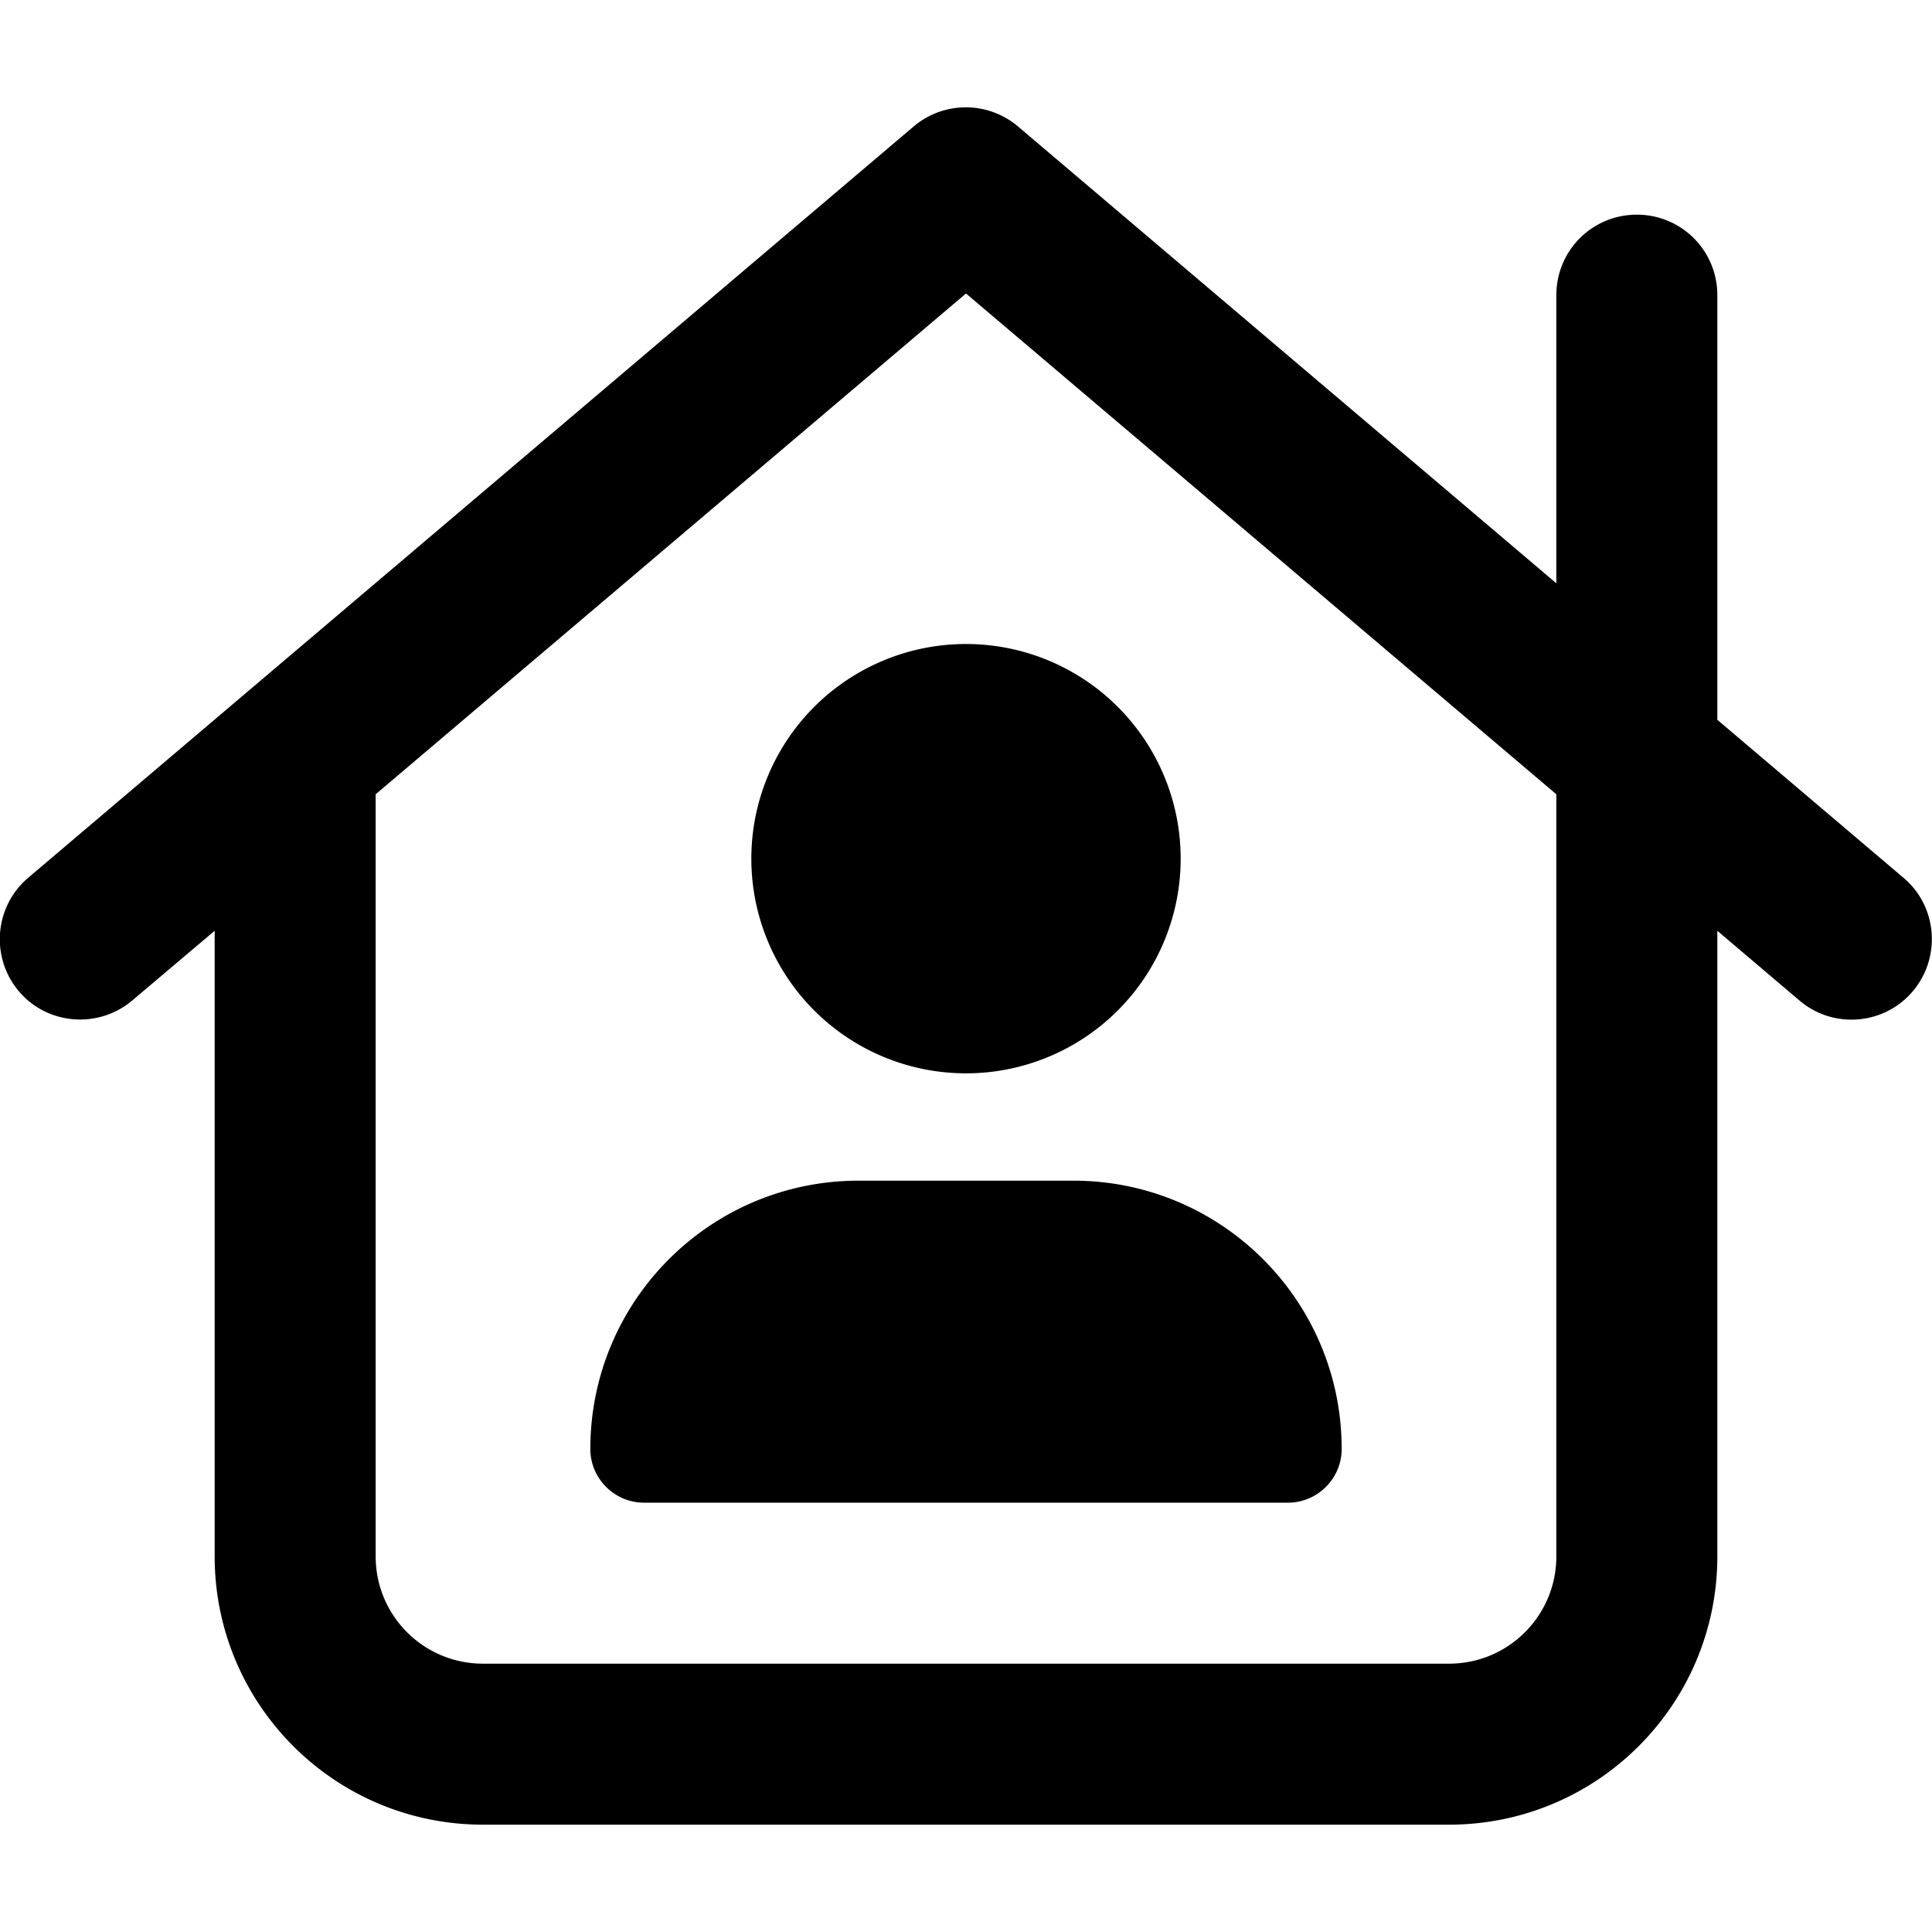 <svg xmlns="http://www.w3.org/2000/svg" width="24" height="24" viewBox="0 0 576 512">
    <path d="M303.5 5.7c-9-7.6-22.1-7.6-31.1 0l-264 224c-10.1 8.6-11.3 23.7-2.8 33.8s23.7 11.3 33.8 2.8L64 245.5 64 432c0 44.2 35.8 80 80 80l288 0c44.2 0 80-35.8 80-80l0-186.5 24.5 20.8c10.1 8.6 25.3 7.3 33.8-2.8s7.3-25.3-2.8-33.8L512 182.6 512 56c0-13.3-10.7-24-24-24s-24 10.7-24 24l0 85.9L303.5 5.7zM112 432l0-227.2L288 55.5 464 204.8 464 432c0 17.7-14.3 32-32 32l-288 0c-17.7 0-32-14.3-32-32zM288 288a64 64 0 1 0 0-128 64 64 0 1 0 0 128zM176 400c0 8.8 7.2 16 16 16l192 0c8.8 0 16-7.2 16-16c0-44.2-35.8-80-80-80l-64 0c-44.2 0-80 35.8-80 80z"/>
</svg>